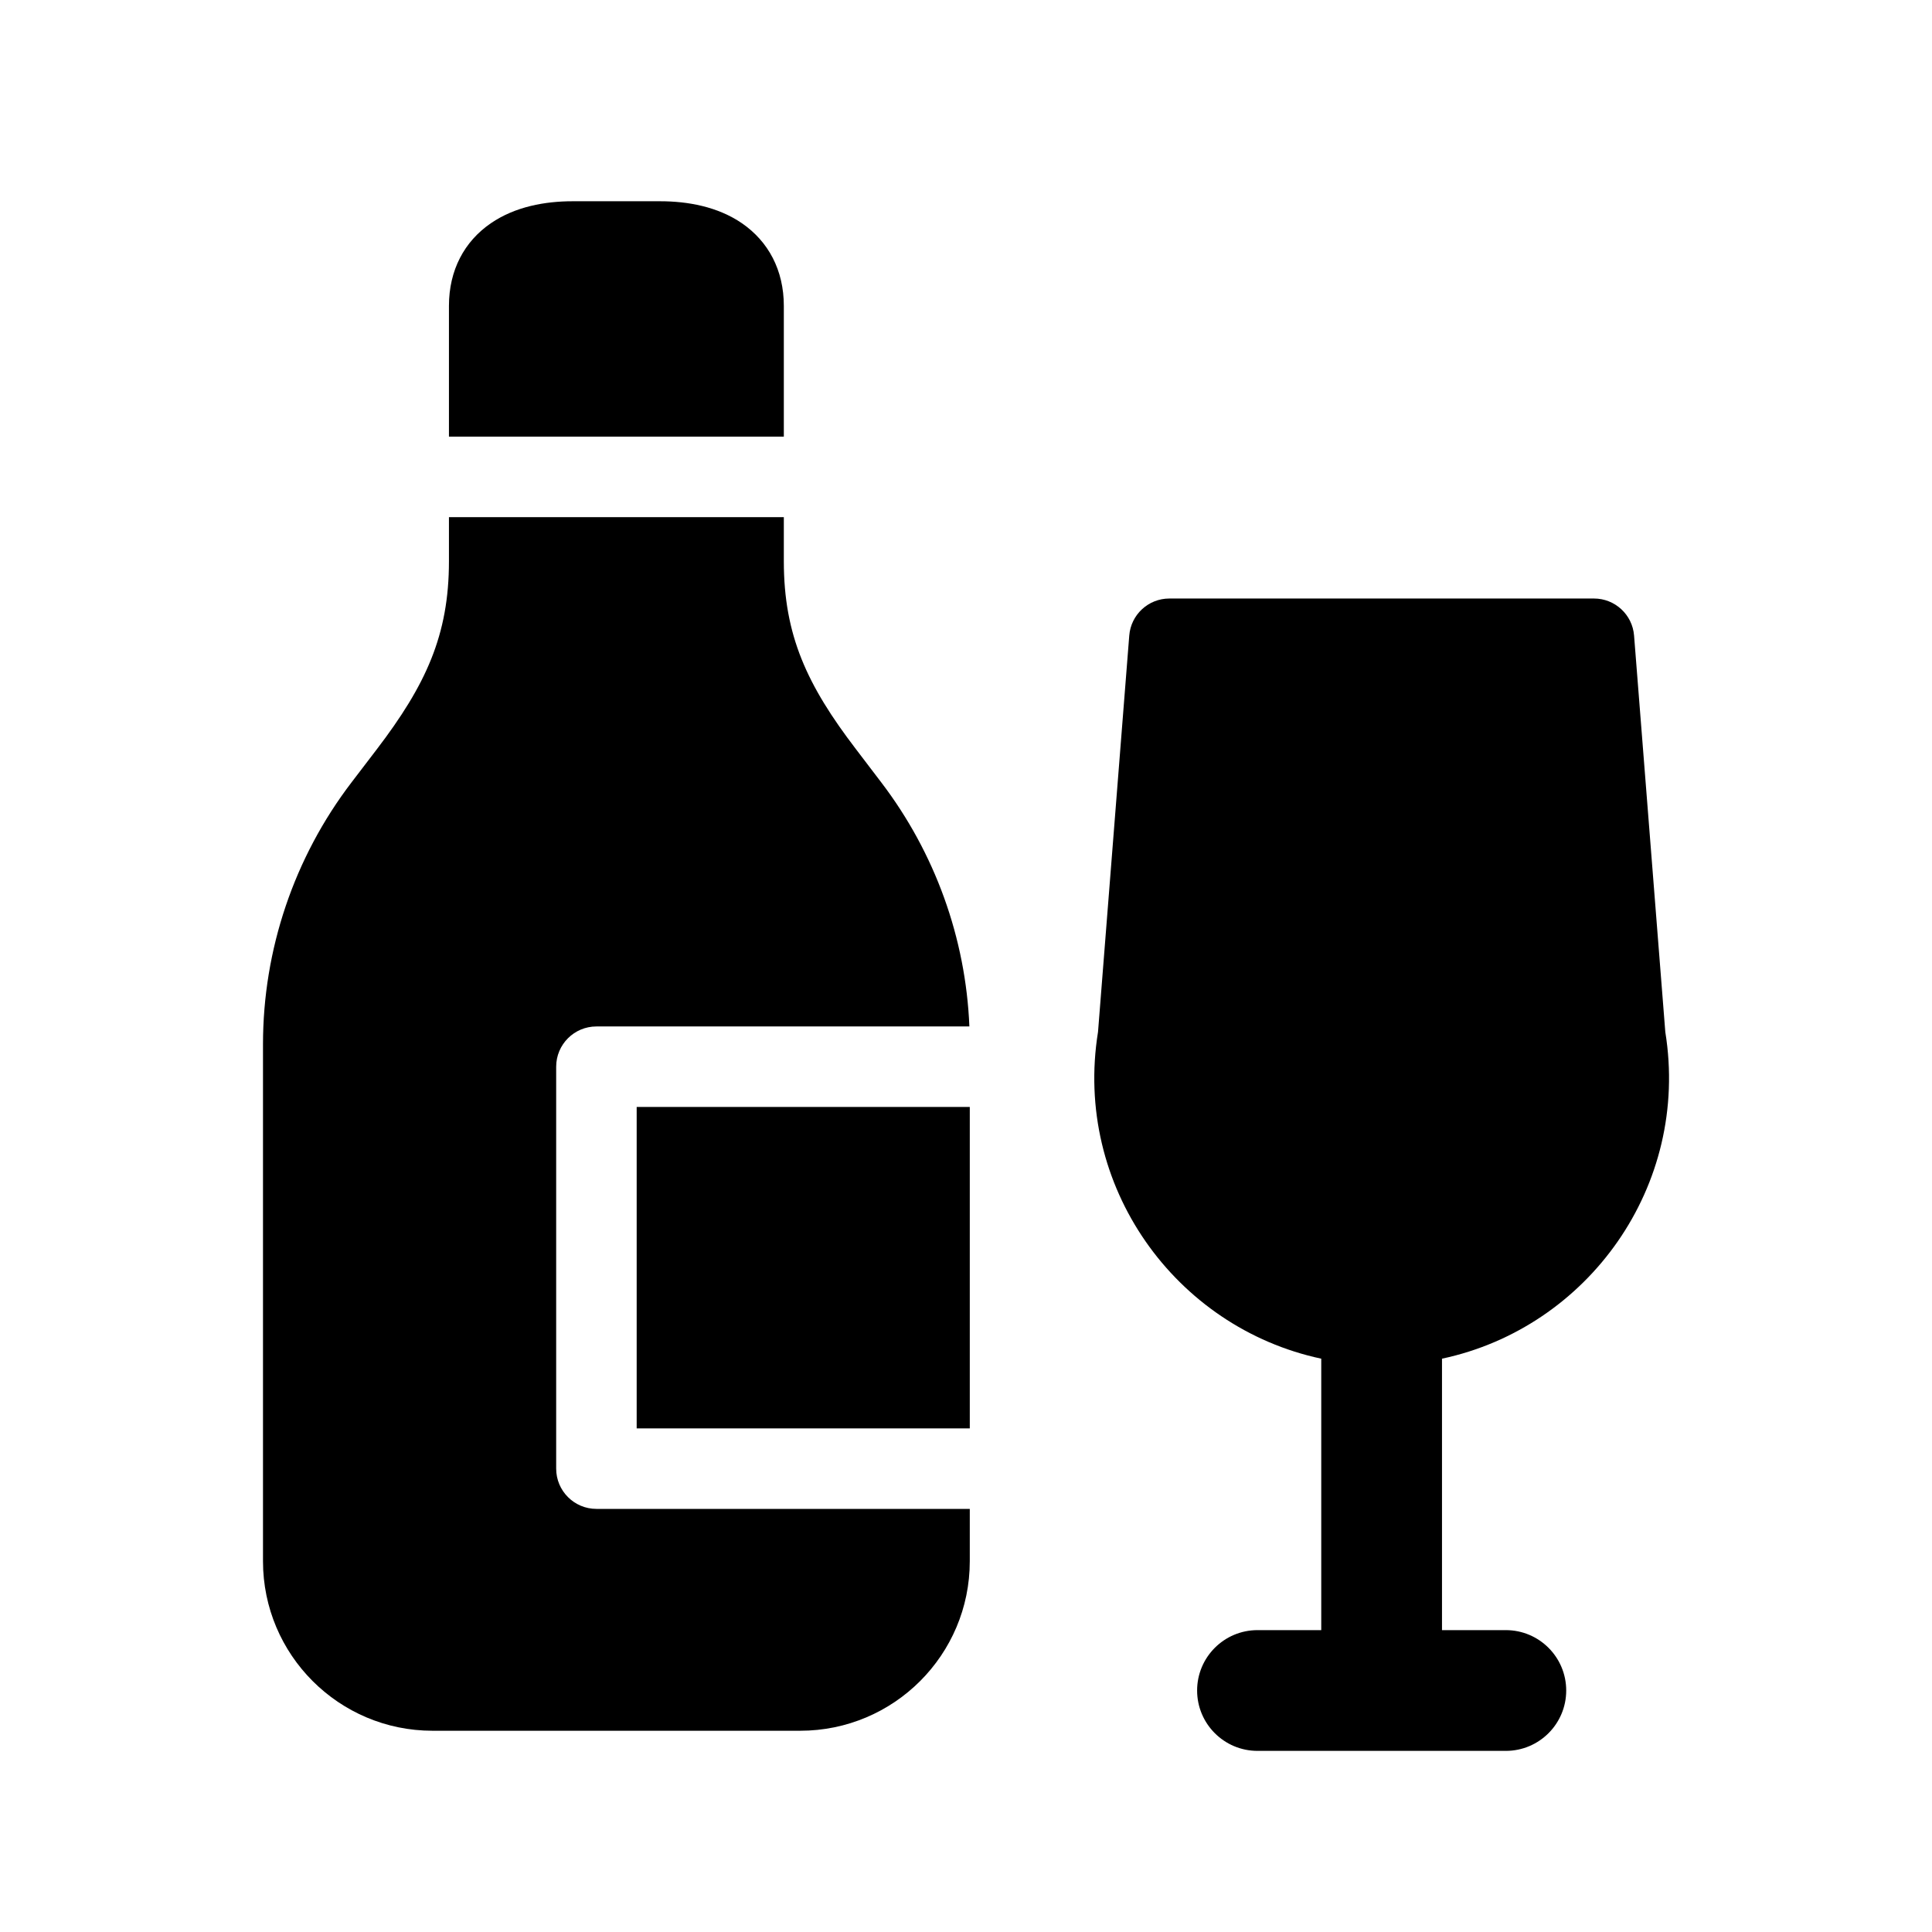 <svg width="24" height="24" viewBox="0 0 24 24" fill="none" xmlns="http://www.w3.org/2000/svg">
<path d="M7.113 2.5C6.772 2.5 6.4 2.566 6.098 2.773C5.768 2.999 5.577 3.356 5.577 3.8V5.424H9.737V3.8C9.737 3.356 9.545 2.999 9.216 2.773C8.914 2.566 8.541 2.5 8.201 2.5H7.113Z" fill="black"/>
<path d="M9.737 6.424H5.577V6.972C5.577 7.892 5.288 8.511 4.683 9.305L4.366 9.72C3.653 10.654 3.267 11.797 3.267 12.973V19.394C3.267 20.557 4.211 21.5 5.373 21.5H9.94C11.104 21.5 12.047 20.557 12.047 19.394V18.744H7.409C7.133 18.744 6.909 18.52 6.909 18.244V13.251C6.909 12.975 7.133 12.751 7.409 12.751H12.042C11.997 11.654 11.615 10.595 10.948 9.72L10.632 9.305C10.025 8.511 9.737 7.892 9.737 6.972V6.424Z" fill="black"/>
<path d="M12.047 13.751H7.909V17.744H12.047V13.751Z" fill="black"/>
<path d="M13.64 12.819C13.331 14.732 14.599 16.491 16.413 16.878V20.25H15.621C15.207 20.25 14.871 20.586 14.871 21C14.871 21.414 15.207 21.75 15.621 21.75H17.152L17.163 21.75L17.174 21.75H18.706C19.12 21.75 19.456 21.414 19.456 21C19.456 20.586 19.12 20.25 18.706 20.25H17.913V16.878C19.728 16.492 20.996 14.732 20.687 12.819L20.299 7.896C20.279 7.636 20.062 7.435 19.801 7.435H14.526C14.265 7.435 14.048 7.636 14.028 7.896L13.64 12.819Z" fill="black"/>
</svg>